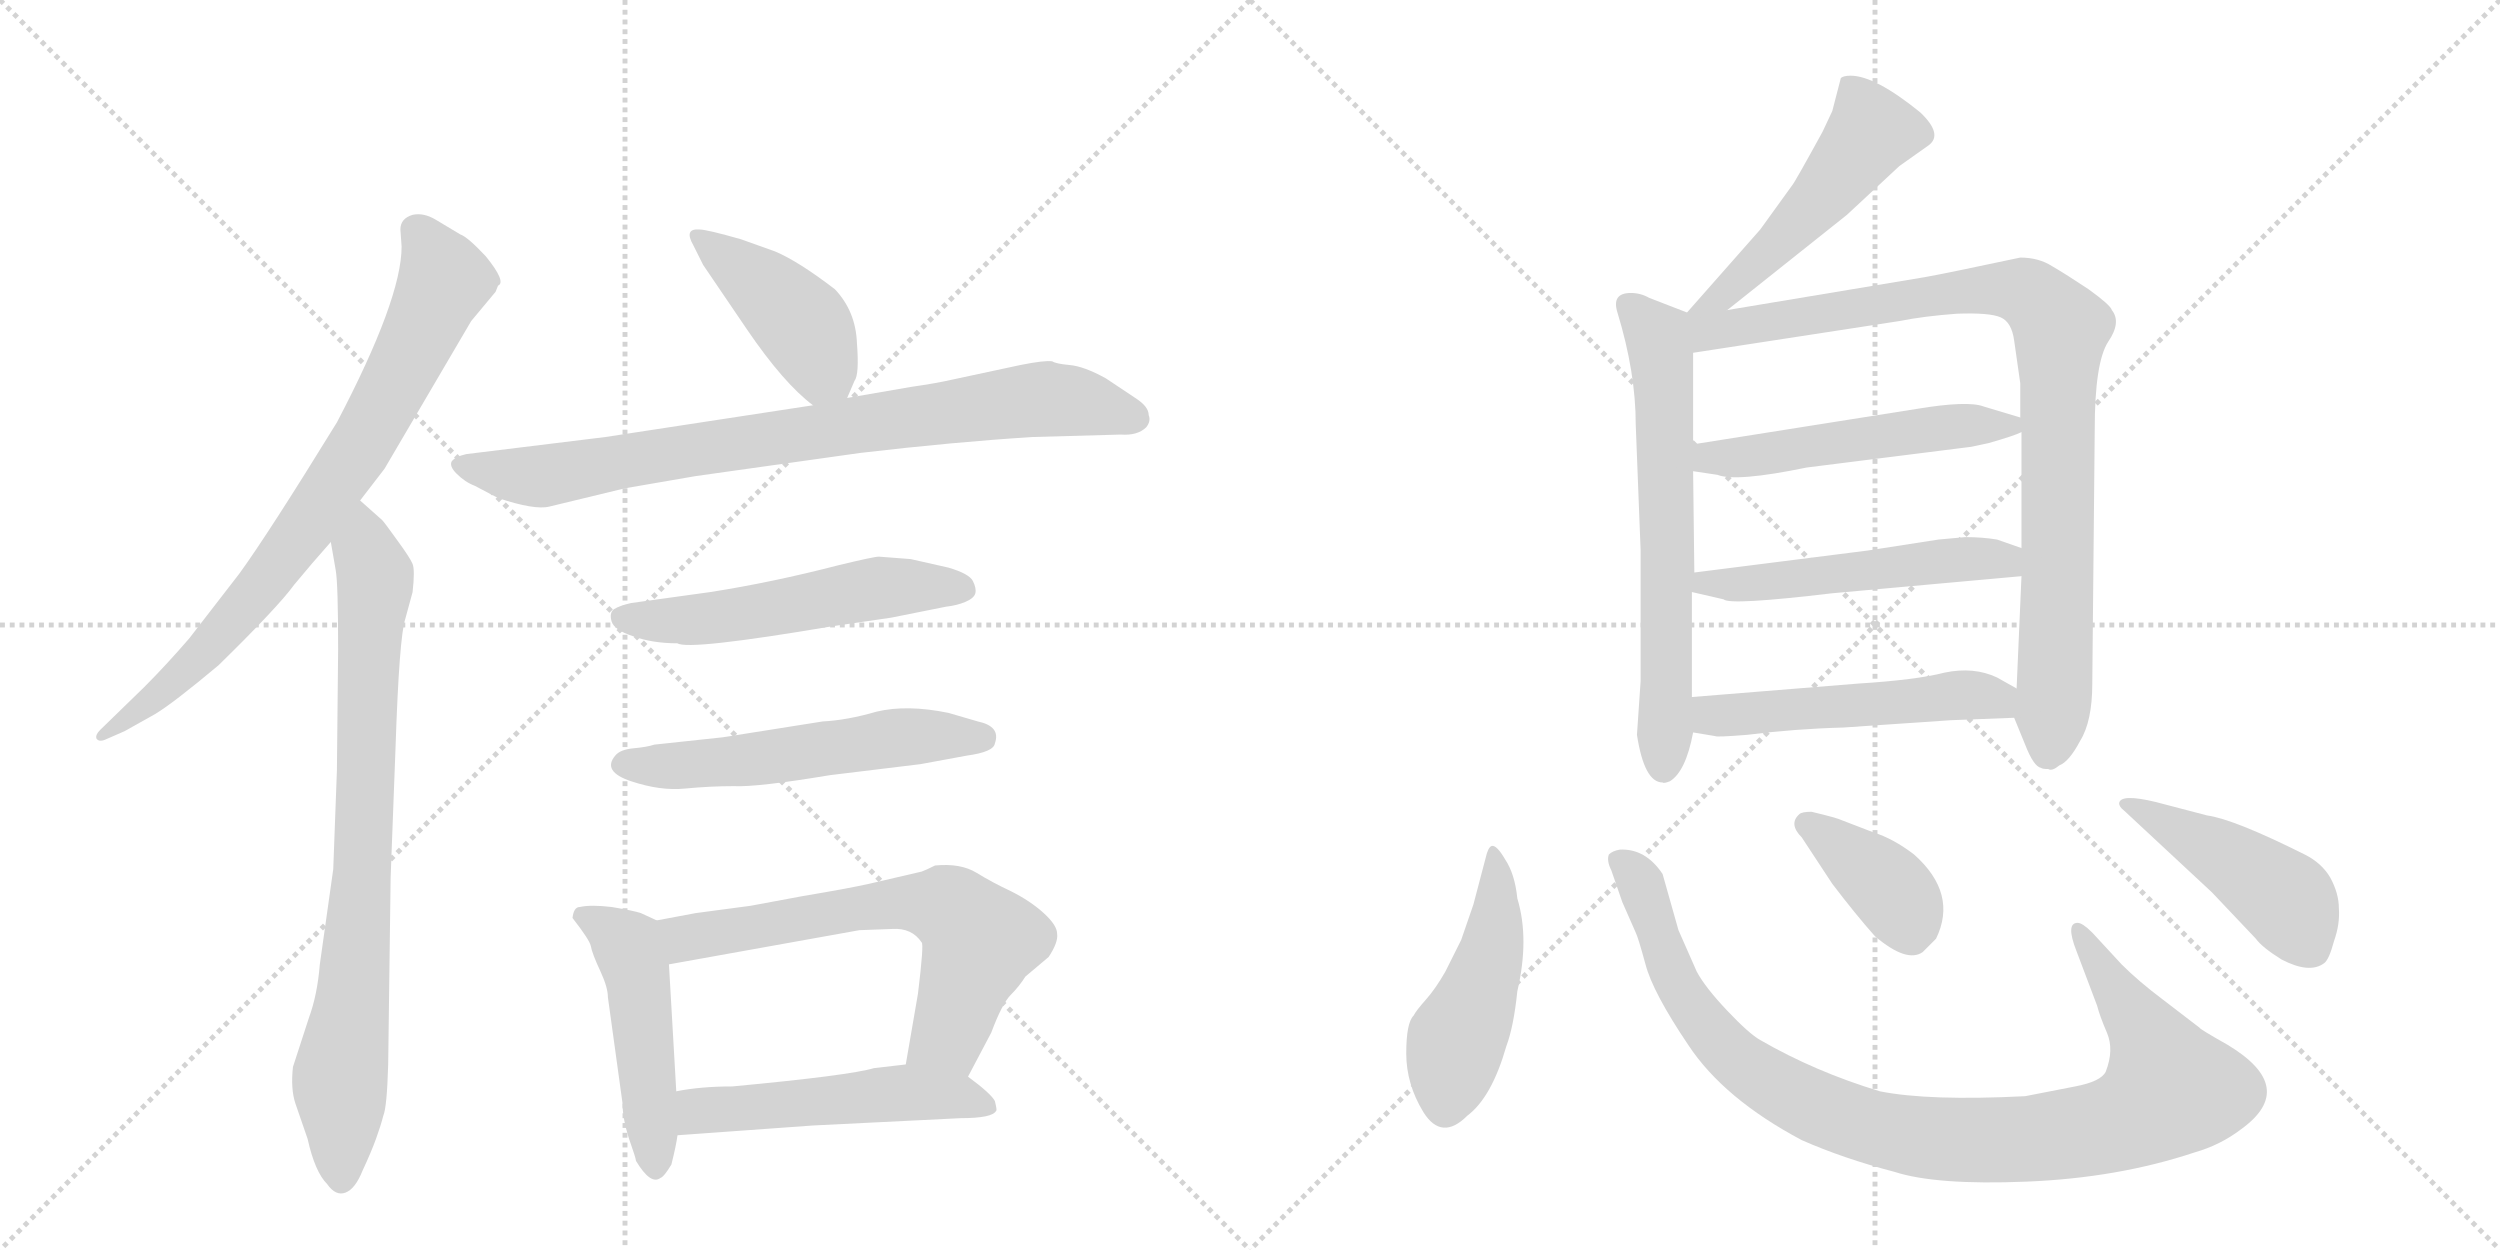 <svg version="1.1" viewBox="0 0 2048 1024" xmlns="http://www.w3.org/2000/svg">
  <g stroke="lightgray" stroke-dasharray="1,1" stroke-width="1" transform="scale(4, 4)">
    <line x1="0" y1="0" x2="256" y2="256"></line>
    <line x1="256" y1="0" x2="0" y2="256"></line>
    <line x1="128" y1="0" x2="128" y2="256"></line>
    <line x1="0" y1="128" x2="256" y2="128"></line>
    <line x1="256" y1="0" x2="512" y2="256"></line>
    <line x1="512" y1="0" x2="256" y2="256"></line>
    <line x1="384" y1="0" x2="384" y2="256"></line>
    <line x1="256" y1="128" x2="512" y2="128"></line>
  </g>
<g transform="scale(1, -1) translate(0, -850)">
   <style type="text/css">
    @keyframes keyframes0 {
      from {
       stroke: black;
       stroke-dashoffset: 774;
       stroke-width: 128;
       }
       72% {
       animation-timing-function: step-end;
       stroke: black;
       stroke-dashoffset: 0;
       stroke-width: 128;
       }
       to {
       stroke: black;
       stroke-width: 1024;
       }
       }
       #make-me-a-hanzi-animation-0 {
         animation: keyframes0 0.88s both;
         animation-delay: 0s;
         animation-timing-function: linear;
       }
    @keyframes keyframes1 {
      from {
       stroke: black;
       stroke-dashoffset: 804;
       stroke-width: 128;
       }
       72% {
       animation-timing-function: step-end;
       stroke: black;
       stroke-dashoffset: 0;
       stroke-width: 128;
       }
       to {
       stroke: black;
       stroke-width: 1024;
       }
       }
       #make-me-a-hanzi-animation-1 {
         animation: keyframes1 0.904s both;
         animation-delay: 0.88s;
         animation-timing-function: linear;
       }
    @keyframes keyframes2 {
      from {
       stroke: black;
       stroke-dashoffset: 419;
       stroke-width: 128;
       }
       58% {
       animation-timing-function: step-end;
       stroke: black;
       stroke-dashoffset: 0;
       stroke-width: 128;
       }
       to {
       stroke: black;
       stroke-width: 1024;
       }
       }
       #make-me-a-hanzi-animation-2 {
         animation: keyframes2 0.591s both;
         animation-delay: 1.784s;
         animation-timing-function: linear;
       }
    @keyframes keyframes3 {
      from {
       stroke: black;
       stroke-dashoffset: 814;
       stroke-width: 128;
       }
       73% {
       animation-timing-function: step-end;
       stroke: black;
       stroke-dashoffset: 0;
       stroke-width: 128;
       }
       to {
       stroke: black;
       stroke-width: 1024;
       }
       }
       #make-me-a-hanzi-animation-3 {
         animation: keyframes3 0.912s both;
         animation-delay: 2.375s;
         animation-timing-function: linear;
       }
    @keyframes keyframes4 {
      from {
       stroke: black;
       stroke-dashoffset: 536;
       stroke-width: 128;
       }
       64% {
       animation-timing-function: step-end;
       stroke: black;
       stroke-dashoffset: 0;
       stroke-width: 128;
       }
       to {
       stroke: black;
       stroke-width: 1024;
       }
       }
       #make-me-a-hanzi-animation-4 {
         animation: keyframes4 0.686s both;
         animation-delay: 3.288s;
         animation-timing-function: linear;
       }
    @keyframes keyframes5 {
      from {
       stroke: black;
       stroke-dashoffset: 548;
       stroke-width: 128;
       }
       64% {
       animation-timing-function: step-end;
       stroke: black;
       stroke-dashoffset: 0;
       stroke-width: 128;
       }
       to {
       stroke: black;
       stroke-width: 1024;
       }
       }
       #make-me-a-hanzi-animation-5 {
         animation: keyframes5 0.696s both;
         animation-delay: 3.974s;
         animation-timing-function: linear;
       }
    @keyframes keyframes6 {
      from {
       stroke: black;
       stroke-dashoffset: 474;
       stroke-width: 128;
       }
       61% {
       animation-timing-function: step-end;
       stroke: black;
       stroke-dashoffset: 0;
       stroke-width: 128;
       }
       to {
       stroke: black;
       stroke-width: 1024;
       }
       }
       #make-me-a-hanzi-animation-6 {
         animation: keyframes6 0.636s both;
         animation-delay: 4.67s;
         animation-timing-function: linear;
       }
    @keyframes keyframes7 {
      from {
       stroke: black;
       stroke-dashoffset: 646;
       stroke-width: 128;
       }
       68% {
       animation-timing-function: step-end;
       stroke: black;
       stroke-dashoffset: 0;
       stroke-width: 128;
       }
       to {
       stroke: black;
       stroke-width: 1024;
       }
       }
       #make-me-a-hanzi-animation-7 {
         animation: keyframes7 0.776s both;
         animation-delay: 5.306s;
         animation-timing-function: linear;
       }
    @keyframes keyframes8 {
      from {
       stroke: black;
       stroke-dashoffset: 510;
       stroke-width: 128;
       }
       62% {
       animation-timing-function: step-end;
       stroke: black;
       stroke-dashoffset: 0;
       stroke-width: 128;
       }
       to {
       stroke: black;
       stroke-width: 1024;
       }
       }
       #make-me-a-hanzi-animation-8 {
         animation: keyframes8 0.665s both;
         animation-delay: 6.081s;
         animation-timing-function: linear;
       }
    @keyframes keyframes9 {
      from {
       stroke: black;
       stroke-dashoffset: 504;
       stroke-width: 128;
       }
       62% {
       animation-timing-function: step-end;
       stroke: black;
       stroke-dashoffset: 0;
       stroke-width: 128;
       }
       to {
       stroke: black;
       stroke-width: 1024;
       }
       }
       #make-me-a-hanzi-animation-9 {
         animation: keyframes9 0.66s both;
         animation-delay: 6.746s;
         animation-timing-function: linear;
       }
    @keyframes keyframes10 {
      from {
       stroke: black;
       stroke-dashoffset: 644;
       stroke-width: 128;
       }
       68% {
       animation-timing-function: step-end;
       stroke: black;
       stroke-dashoffset: 0;
       stroke-width: 128;
       }
       to {
       stroke: black;
       stroke-width: 1024;
       }
       }
       #make-me-a-hanzi-animation-10 {
         animation: keyframes10 0.774s both;
         animation-delay: 7.406s;
         animation-timing-function: linear;
       }
    @keyframes keyframes11 {
      from {
       stroke: black;
       stroke-dashoffset: 921;
       stroke-width: 128;
       }
       75% {
       animation-timing-function: step-end;
       stroke: black;
       stroke-dashoffset: 0;
       stroke-width: 128;
       }
       to {
       stroke: black;
       stroke-width: 1024;
       }
       }
       #make-me-a-hanzi-animation-11 {
         animation: keyframes11 1s both;
         animation-delay: 8.181s;
         animation-timing-function: linear;
       }
    @keyframes keyframes12 {
      from {
       stroke: black;
       stroke-dashoffset: 513;
       stroke-width: 128;
       }
       63% {
       animation-timing-function: step-end;
       stroke: black;
       stroke-dashoffset: 0;
       stroke-width: 128;
       }
       to {
       stroke: black;
       stroke-width: 1024;
       }
       }
       #make-me-a-hanzi-animation-12 {
         animation: keyframes12 0.667s both;
         animation-delay: 9.18s;
         animation-timing-function: linear;
       }
    @keyframes keyframes13 {
      from {
       stroke: black;
       stroke-dashoffset: 517;
       stroke-width: 128;
       }
       63% {
       animation-timing-function: step-end;
       stroke: black;
       stroke-dashoffset: 0;
       stroke-width: 128;
       }
       to {
       stroke: black;
       stroke-width: 1024;
       }
       }
       #make-me-a-hanzi-animation-13 {
         animation: keyframes13 0.671s both;
         animation-delay: 9.847s;
         animation-timing-function: linear;
       }
    @keyframes keyframes14 {
      from {
       stroke: black;
       stroke-dashoffset: 513;
       stroke-width: 128;
       }
       63% {
       animation-timing-function: step-end;
       stroke: black;
       stroke-dashoffset: 0;
       stroke-width: 128;
       }
       to {
       stroke: black;
       stroke-width: 1024;
       }
       }
       #make-me-a-hanzi-animation-14 {
         animation: keyframes14 0.667s both;
         animation-delay: 10.518s;
         animation-timing-function: linear;
       }
    @keyframes keyframes15 {
      from {
       stroke: black;
       stroke-dashoffset: 465;
       stroke-width: 128;
       }
       60% {
       animation-timing-function: step-end;
       stroke: black;
       stroke-dashoffset: 0;
       stroke-width: 128;
       }
       to {
       stroke: black;
       stroke-width: 1024;
       }
       }
       #make-me-a-hanzi-animation-15 {
         animation: keyframes15 0.628s both;
         animation-delay: 11.186s;
         animation-timing-function: linear;
       }
    @keyframes keyframes16 {
      from {
       stroke: black;
       stroke-dashoffset: 977;
       stroke-width: 128;
       }
       76% {
       animation-timing-function: step-end;
       stroke: black;
       stroke-dashoffset: 0;
       stroke-width: 128;
       }
       to {
       stroke: black;
       stroke-width: 1024;
       }
       }
       #make-me-a-hanzi-animation-16 {
         animation: keyframes16 1.045s both;
         animation-delay: 11.814s;
         animation-timing-function: linear;
       }
    @keyframes keyframes17 {
      from {
       stroke: black;
       stroke-dashoffset: 379;
       stroke-width: 128;
       }
       55% {
       animation-timing-function: step-end;
       stroke: black;
       stroke-dashoffset: 0;
       stroke-width: 128;
       }
       to {
       stroke: black;
       stroke-width: 1024;
       }
       }
       #make-me-a-hanzi-animation-17 {
         animation: keyframes17 0.558s both;
         animation-delay: 12.859s;
         animation-timing-function: linear;
       }
    @keyframes keyframes18 {
      from {
       stroke: black;
       stroke-dashoffset: 456;
       stroke-width: 128;
       }
       60% {
       animation-timing-function: step-end;
       stroke: black;
       stroke-dashoffset: 0;
       stroke-width: 128;
       }
       to {
       stroke: black;
       stroke-width: 1024;
       }
       }
       #make-me-a-hanzi-animation-18 {
         animation: keyframes18 0.621s both;
         animation-delay: 13.418s;
         animation-timing-function: linear;
       }
</style>
<path d="M 295 440 L 315 466 L 386 587 L 406 611 L 408 616 Q 415 619 398 640 Q 383 656 377 658 L 357 670 Q 347 676 338 674 Q 328 671 328 662 L 329 648 Q 329 605 276 504 Q 220 413 196 380 L 155 327 Q 136 305 118 287 L 82 252 Q 78 248 79 245 Q 81 242 86 244 L 102 251 L 127 265 Q 142 274 179 305 Q 228 353 241 371 Q 255 388 271 406 L 295 440 Z" fill="lightgray"></path> 
<path d="M 277 318 L 276 219 L 273 138 L 262 60 Q 260 35 253 16 L 240 -24 Q 238 -42 242 -54 L 252 -83 Q 258 -110 268 -120 Q 275 -130 283 -127 Q 291 -124 297 -109 Q 304 -94 308 -83 Q 312 -72 314 -64 Q 317 -57 318 -22 L 320 131 L 324 237 Q 327 328 332 343 L 338 365 Q 340 383 338 388 Q 336 393 325 408 Q 315 422 313 424 L 295 440 C 273 460 266 436 271 406 L 275 383 Q 277 372 277 318 Z" fill="lightgray"></path> 
<path d="M 694 524 L 700 538 Q 704 543 702 569 Q 701 595 684 613 Q 654 636 635 644 L 607 654 Q 579 662 573 662 Q 560 663 568 649 L 576 633 L 612 580 Q 642 536 666 518 C 685 503 685 503 694 524 Z" fill="lightgray"></path> 
<path d="M 512 450 L 570 460 L 705 479 Q 782 488 846 492 L 918 494 Q 932 493 939 500 Q 943 505 941 510 Q 941 517 930 524 L 906 540 Q 888 550 876 551 Q 865 552 862 554 Q 856 555 836 551 L 780 539 Q 767 536 746 533 L 694 524 L 666 518 L 496 492 L 382 478 Q 373 476 370 472 Q 368 468 374 462 Q 381 455 389 452 L 408 442 Q 438 432 450 435 L 512 450 Z" fill="lightgray"></path> 
<path d="M 746 392 L 720 394 Q 716 394 687 387 Q 633 373 582 365 L 517 356 Q 508 354 503 351 Q 499 348 501 341 Q 503 334 518 329 Q 534 323 555 323 Q 564 317 682 337 L 730 344 L 775 353 Q 784 354 791 357 Q 798 360 799 364 Q 800 368 797 374 Q 794 380 777 385 L 746 392 Z" fill="lightgray"></path> 
<path d="M 504 231 Q 493 218 517 210 Q 541 202 561 204 Q 582 206 601 206 Q 620 205 680 215 L 754 224 L 792 231 Q 814 234 815 241 Q 820 255 801 259 L 777 266 Q 743 273 718 267 Q 694 260 674 259 L 592 246 L 536 240 Q 530 238 519 237 Q 508 236 504 231 Z" fill="lightgray"></path> 
<path d="M 538 96 L 525 102 Q 519 104 501 107 Q 484 109 475 107 Q 470 107 469 98 Q 483 80 484 75 Q 485 69 492 54 Q 498 41 498 33 L 510 -54 Q 510 -66 515 -82 Q 521 -99 521 -101 Q 533 -121 541 -115 Q 544 -114 550 -104 Q 554 -88 555 -80 L 554 -44 L 548 60 C 546 90 546 92 538 96 Z" fill="lightgray"></path> 
<path d="M 755 136 L 712 126 Q 694 122 658 116 L 615 108 L 570 102 L 538 96 C 509 90 518 55 548 60 L 704 88 L 731 89 Q 747 90 755 78 Q 757 77 752 36 L 742 -22 C 737 -52 779 -59 793 -32 L 812 4 Q 821 28 828 35 Q 835 42 840 50 L 859 66 Q 867 78 866 85 Q 866 92 855 102 Q 844 112 828 120 Q 813 127 800 135 Q 787 143 766 141 Q 758 137 755 136 Z" fill="lightgray"></path> 
<path d="M 555 -80 L 666 -72 L 787 -66 Q 813 -66 816 -60 Q 817 -60 815 -52 Q 812 -46 793 -32 C 775 -18 772 -19 742 -22 L 716 -25 Q 696 -31 600 -40 Q 574 -40 554 -44 C 524 -49 525 -82 555 -80 Z" fill="lightgray"></path> 
<path d="M 1415 596 L 1513 674 L 1556 714 L 1580 731 Q 1592 740 1573 758 Q 1536 788 1516 788 Q 1510 788 1508 786 L 1501 759 L 1493 742 Q 1470 700 1468 698 L 1442 662 L 1382 594 C 1362 572 1392 577 1415 596 Z" fill="lightgray"></path> 
<path d="M 1382 594 L 1351 606 Q 1344 610 1336 610 Q 1320 610 1325 594 Q 1340 545 1340 502 L 1344 399 L 1344 292 L 1341 248 Q 1347 209 1362 209 Q 1363 208 1368 210 Q 1381 218 1387 250 L 1386 279 L 1386 365 L 1388 381 L 1387 464 L 1387 486 L 1387 561 C 1387 591 1387 592 1382 594 Z" fill="lightgray"></path> 
<path d="M 1650 262 L 1659 240 Q 1666 222 1672 221 Q 1673 220 1678 220 Q 1681 218 1687 223 Q 1695 226 1704 243 Q 1714 259 1714 290 L 1716 498 Q 1716 553 1727 570 Q 1738 586 1730 596 Q 1729 600 1711 613 Q 1693 625 1681 632 Q 1670 639 1655 639 Q 1594 626 1577 623 L 1415 596 C 1369 588 1341 554 1387 561 L 1556 587 Q 1576 591 1603 593 Q 1630 594 1639 590 Q 1648 586 1650 571 L 1655 536 L 1655 508 L 1656 496 L 1656 401 L 1656 378 L 1652 286 L 1650 262 Z" fill="lightgray"></path> 
<path d="M 1387 464 L 1407 461 Q 1422 455 1480 467 L 1615 484 L 1629 487 Q 1650 493 1656 496 C 1673 503 1673 503 1655 508 L 1625 517 Q 1612 522 1570 515 L 1387 486 C 1357 481 1357 468 1387 464 Z" fill="lightgray"></path> 
<path d="M 1386 365 L 1412 359 Q 1417 354 1501 364 L 1656 378 C 1686 381 1684 391 1656 401 L 1636 408 Q 1624 410 1610 410 L 1588 408 L 1530 399 L 1388 381 C 1358 377 1357 372 1386 365 Z" fill="lightgray"></path> 
<path d="M 1387 250 L 1405 247 Q 1406 246 1431 248 Q 1471 253 1510 254 L 1598 260 L 1650 262 C 1680 263 1678 271 1652 286 L 1636 295 Q 1617 304 1593 299 Q 1570 293 1522 290 L 1386 279 C 1356 277 1357 255 1387 250 Z" fill="lightgray"></path> 
<path d="M 1243 114 Q 1241 134 1233 146 Q 1226 158 1222 157 Q 1219 156 1217 147 L 1207 109 L 1197 80 L 1184 54 Q 1176 40 1168 31 Q 1160 22 1158 18 Q 1152 12 1152 -13 Q 1152 -38 1166 -61 Q 1181 -85 1202 -64 Q 1222 -49 1234 -7 Q 1240 9 1243 38 Q 1253 81 1243 114 Z" fill="lightgray"></path> 
<path d="M 1738 60 L 1714 86 Q 1706 94 1702 94 Q 1692 94 1701 71 L 1718 26 Q 1720 18 1726 4 Q 1732 -10 1725 -28 Q 1721 -36 1700 -40 L 1659 -48 Q 1580 -52 1540 -44 Q 1487 -28 1442 -2 Q 1433 3 1415 22 Q 1397 41 1390 54 L 1375 88 L 1362 134 Q 1348 155 1327 154 Q 1321 153 1318 150 Q 1316 145 1320 137 L 1329 111 L 1340 86 Q 1342 82 1348 60 Q 1354 37 1383 -6 Q 1412 -50 1476 -84 Q 1510 -99 1552 -110 Q 1586 -121 1660 -118 Q 1735 -115 1798 -94 Q 1819 -88 1836 -75 Q 1883 -41 1825 -6 Q 1802 7 1802 8 L 1772 31 Q 1752 46 1738 60 Z" fill="lightgray"></path> 
<path d="M 1476 164 L 1501 126 Q 1520 101 1536 83 Q 1562 61 1575 70 L 1586 81 Q 1604 118 1568 150 Q 1551 163 1535 168 L 1509 178 Q 1505 180 1484 185 Q 1476 185 1474 183 Q 1465 175 1476 164 Z" fill="lightgray"></path> 
<path d="M 1808 182 L 1766 193 Q 1737 200 1736 192 Q 1736 189 1740 186 L 1812 119 L 1848 81 Q 1853 74 1869 64 Q 1892 52 1904 61 Q 1908 64 1912 79 Q 1917 93 1916 106 Q 1916 118 1909 131 Q 1902 143 1888 150 Q 1830 179 1808 182 Z" fill="lightgray"></path> 
      <clipPath id="make-me-a-hanzi-clip-0">
      <path d="M 295 440 L 315 466 L 386 587 L 406 611 L 408 616 Q 415 619 398 640 Q 383 656 377 658 L 357 670 Q 347 676 338 674 Q 328 671 328 662 L 329 648 Q 329 605 276 504 Q 220 413 196 380 L 155 327 Q 136 305 118 287 L 82 252 Q 78 248 79 245 Q 81 242 86 244 L 102 251 L 127 265 Q 142 274 179 305 Q 228 353 241 371 Q 255 388 271 406 L 295 440 Z" fill="lightgray"></path>
      </clipPath>
      <path clip-path="url(#make-me-a-hanzi-clip-0)" d="M 343 660 L 364 620 L 291 478 L 249 415 L 176 324 L 116 269 L 83 247 " fill="none" id="make-me-a-hanzi-animation-0" stroke-dasharray="646 1292" stroke-linecap="round"></path>

      <clipPath id="make-me-a-hanzi-clip-1">
      <path d="M 277 318 L 276 219 L 273 138 L 262 60 Q 260 35 253 16 L 240 -24 Q 238 -42 242 -54 L 252 -83 Q 258 -110 268 -120 Q 275 -130 283 -127 Q 291 -124 297 -109 Q 304 -94 308 -83 Q 312 -72 314 -64 Q 317 -57 318 -22 L 320 131 L 324 237 Q 327 328 332 343 L 338 365 Q 340 383 338 388 Q 336 393 325 408 Q 315 422 313 424 L 295 440 C 273 460 266 436 271 406 L 275 383 Q 277 372 277 318 Z" fill="lightgray"></path>
      </clipPath>
      <path clip-path="url(#make-me-a-hanzi-clip-1)" d="M 295 431 L 307 367 L 295 108 L 278 -33 L 280 -115 " fill="none" id="make-me-a-hanzi-animation-1" stroke-dasharray="676 1352" stroke-linecap="round"></path>

      <clipPath id="make-me-a-hanzi-clip-2">
      <path d="M 694 524 L 700 538 Q 704 543 702 569 Q 701 595 684 613 Q 654 636 635 644 L 607 654 Q 579 662 573 662 Q 560 663 568 649 L 576 633 L 612 580 Q 642 536 666 518 C 685 503 685 503 694 524 Z" fill="lightgray"></path>
      </clipPath>
      <path clip-path="url(#make-me-a-hanzi-clip-2)" d="M 575 654 L 658 583 L 671 558 L 670 532 " fill="none" id="make-me-a-hanzi-animation-2" stroke-dasharray="291 582" stroke-linecap="round"></path>

      <clipPath id="make-me-a-hanzi-clip-3">
      <path d="M 512 450 L 570 460 L 705 479 Q 782 488 846 492 L 918 494 Q 932 493 939 500 Q 943 505 941 510 Q 941 517 930 524 L 906 540 Q 888 550 876 551 Q 865 552 862 554 Q 856 555 836 551 L 780 539 Q 767 536 746 533 L 694 524 L 666 518 L 496 492 L 382 478 Q 373 476 370 472 Q 368 468 374 462 Q 381 455 389 452 L 408 442 Q 438 432 450 435 L 512 450 Z" fill="lightgray"></path>
      </clipPath>
      <path clip-path="url(#make-me-a-hanzi-clip-3)" d="M 379 470 L 444 460 L 849 523 L 887 520 L 929 507 " fill="none" id="make-me-a-hanzi-animation-3" stroke-dasharray="686 1372" stroke-linecap="round"></path>

      <clipPath id="make-me-a-hanzi-clip-4">
      <path d="M 746 392 L 720 394 Q 716 394 687 387 Q 633 373 582 365 L 517 356 Q 508 354 503 351 Q 499 348 501 341 Q 503 334 518 329 Q 534 323 555 323 Q 564 317 682 337 L 730 344 L 775 353 Q 784 354 791 357 Q 798 360 799 364 Q 800 368 797 374 Q 794 380 777 385 L 746 392 Z" fill="lightgray"></path>
      </clipPath>
      <path clip-path="url(#make-me-a-hanzi-clip-4)" d="M 511 344 L 582 343 L 725 369 L 789 367 " fill="none" id="make-me-a-hanzi-animation-4" stroke-dasharray="408 816" stroke-linecap="round"></path>

      <clipPath id="make-me-a-hanzi-clip-5">
      <path d="M 504 231 Q 493 218 517 210 Q 541 202 561 204 Q 582 206 601 206 Q 620 205 680 215 L 754 224 L 792 231 Q 814 234 815 241 Q 820 255 801 259 L 777 266 Q 743 273 718 267 Q 694 260 674 259 L 592 246 L 536 240 Q 530 238 519 237 Q 508 236 504 231 Z" fill="lightgray"></path>
      </clipPath>
      <path clip-path="url(#make-me-a-hanzi-clip-5)" d="M 514 223 L 594 225 L 751 247 L 804 246 " fill="none" id="make-me-a-hanzi-animation-5" stroke-dasharray="420 840" stroke-linecap="round"></path>

      <clipPath id="make-me-a-hanzi-clip-6">
      <path d="M 538 96 L 525 102 Q 519 104 501 107 Q 484 109 475 107 Q 470 107 469 98 Q 483 80 484 75 Q 485 69 492 54 Q 498 41 498 33 L 510 -54 Q 510 -66 515 -82 Q 521 -99 521 -101 Q 533 -121 541 -115 Q 544 -114 550 -104 Q 554 -88 555 -80 L 554 -44 L 548 60 C 546 90 546 92 538 96 Z" fill="lightgray"></path>
      </clipPath>
      <path clip-path="url(#make-me-a-hanzi-clip-6)" d="M 482 96 L 514 75 L 522 51 L 537 -103 " fill="none" id="make-me-a-hanzi-animation-6" stroke-dasharray="346 692" stroke-linecap="round"></path>

      <clipPath id="make-me-a-hanzi-clip-7">
      <path d="M 755 136 L 712 126 Q 694 122 658 116 L 615 108 L 570 102 L 538 96 C 509 90 518 55 548 60 L 704 88 L 731 89 Q 747 90 755 78 Q 757 77 752 36 L 742 -22 C 737 -52 779 -59 793 -32 L 812 4 Q 821 28 828 35 Q 835 42 840 50 L 859 66 Q 867 78 866 85 Q 866 92 855 102 Q 844 112 828 120 Q 813 127 800 135 Q 787 143 766 141 Q 758 137 755 136 Z" fill="lightgray"></path>
      </clipPath>
      <path clip-path="url(#make-me-a-hanzi-clip-7)" d="M 544 91 L 561 81 L 724 109 L 753 111 L 781 104 L 803 80 L 801 72 L 777 2 L 750 -16 " fill="none" id="make-me-a-hanzi-animation-7" stroke-dasharray="518 1036" stroke-linecap="round"></path>

      <clipPath id="make-me-a-hanzi-clip-8">
      <path d="M 555 -80 L 666 -72 L 787 -66 Q 813 -66 816 -60 Q 817 -60 815 -52 Q 812 -46 793 -32 C 775 -18 772 -19 742 -22 L 716 -25 Q 696 -31 600 -40 Q 574 -40 554 -44 C 524 -49 525 -82 555 -80 Z" fill="lightgray"></path>
      </clipPath>
      <path clip-path="url(#make-me-a-hanzi-clip-8)" d="M 563 -74 L 577 -60 L 738 -45 L 791 -49 L 809 -57 " fill="none" id="make-me-a-hanzi-animation-8" stroke-dasharray="382 764" stroke-linecap="round"></path>

      <clipPath id="make-me-a-hanzi-clip-9">
      <path d="M 1415 596 L 1513 674 L 1556 714 L 1580 731 Q 1592 740 1573 758 Q 1536 788 1516 788 Q 1510 788 1508 786 L 1501 759 L 1493 742 Q 1470 700 1468 698 L 1442 662 L 1382 594 C 1362 572 1392 577 1415 596 Z" fill="lightgray"></path>
      </clipPath>
      <path clip-path="url(#make-me-a-hanzi-clip-9)" d="M 1514 777 L 1534 743 L 1490 686 L 1437 632 L 1414 610 L 1387 600 " fill="none" id="make-me-a-hanzi-animation-9" stroke-dasharray="376 752" stroke-linecap="round"></path>

      <clipPath id="make-me-a-hanzi-clip-10">
      <path d="M 1382 594 L 1351 606 Q 1344 610 1336 610 Q 1320 610 1325 594 Q 1340 545 1340 502 L 1344 399 L 1344 292 L 1341 248 Q 1347 209 1362 209 Q 1363 208 1368 210 Q 1381 218 1387 250 L 1386 279 L 1386 365 L 1388 381 L 1387 464 L 1387 486 L 1387 561 C 1387 591 1387 592 1382 594 Z" fill="lightgray"></path>
      </clipPath>
      <path clip-path="url(#make-me-a-hanzi-clip-10)" d="M 1334 600 L 1358 573 L 1362 554 L 1363 222 " fill="none" id="make-me-a-hanzi-animation-10" stroke-dasharray="516 1032" stroke-linecap="round"></path>

      <clipPath id="make-me-a-hanzi-clip-11">
      <path d="M 1650 262 L 1659 240 Q 1666 222 1672 221 Q 1673 220 1678 220 Q 1681 218 1687 223 Q 1695 226 1704 243 Q 1714 259 1714 290 L 1716 498 Q 1716 553 1727 570 Q 1738 586 1730 596 Q 1729 600 1711 613 Q 1693 625 1681 632 Q 1670 639 1655 639 Q 1594 626 1577 623 L 1415 596 C 1369 588 1341 554 1387 561 L 1556 587 Q 1576 591 1603 593 Q 1630 594 1639 590 Q 1648 586 1650 571 L 1655 536 L 1655 508 L 1656 496 L 1656 401 L 1656 378 L 1652 286 L 1650 262 Z" fill="lightgray"></path>
      </clipPath>
      <path clip-path="url(#make-me-a-hanzi-clip-11)" d="M 1388 589 L 1410 580 L 1648 614 L 1677 596 L 1688 581 L 1684 298 L 1677 233 " fill="none" id="make-me-a-hanzi-animation-11" stroke-dasharray="793 1586" stroke-linecap="round"></path>

      <clipPath id="make-me-a-hanzi-clip-12">
      <path d="M 1387 464 L 1407 461 Q 1422 455 1480 467 L 1615 484 L 1629 487 Q 1650 493 1656 496 C 1673 503 1673 503 1655 508 L 1625 517 Q 1612 522 1570 515 L 1387 486 C 1357 481 1357 468 1387 464 Z" fill="lightgray"></path>
      </clipPath>
      <path clip-path="url(#make-me-a-hanzi-clip-12)" d="M 1393 470 L 1582 500 L 1648 501 " fill="none" id="make-me-a-hanzi-animation-12" stroke-dasharray="385 770" stroke-linecap="round"></path>

      <clipPath id="make-me-a-hanzi-clip-13">
      <path d="M 1386 365 L 1412 359 Q 1417 354 1501 364 L 1656 378 C 1686 381 1684 391 1656 401 L 1636 408 Q 1624 410 1610 410 L 1588 408 L 1530 399 L 1388 381 C 1358 377 1357 372 1386 365 Z" fill="lightgray"></path>
      </clipPath>
      <path clip-path="url(#make-me-a-hanzi-clip-13)" d="M 1394 368 L 1398 373 L 1487 375 L 1606 392 L 1642 391 L 1648 384 " fill="none" id="make-me-a-hanzi-animation-13" stroke-dasharray="389 778" stroke-linecap="round"></path>

      <clipPath id="make-me-a-hanzi-clip-14">
      <path d="M 1387 250 L 1405 247 Q 1406 246 1431 248 Q 1471 253 1510 254 L 1598 260 L 1650 262 C 1680 263 1678 271 1652 286 L 1636 295 Q 1617 304 1593 299 Q 1570 293 1522 290 L 1386 279 C 1356 277 1357 255 1387 250 Z" fill="lightgray"></path>
      </clipPath>
      <path clip-path="url(#make-me-a-hanzi-clip-14)" d="M 1393 257 L 1403 264 L 1614 281 L 1636 277 L 1643 269 " fill="none" id="make-me-a-hanzi-animation-14" stroke-dasharray="385 770" stroke-linecap="round"></path>

      <clipPath id="make-me-a-hanzi-clip-15">
      <path d="M 1243 114 Q 1241 134 1233 146 Q 1226 158 1222 157 Q 1219 156 1217 147 L 1207 109 L 1197 80 L 1184 54 Q 1176 40 1168 31 Q 1160 22 1158 18 Q 1152 12 1152 -13 Q 1152 -38 1166 -61 Q 1181 -85 1202 -64 Q 1222 -49 1234 -7 Q 1240 9 1243 38 Q 1253 81 1243 114 Z" fill="lightgray"></path>
      </clipPath>
      <path clip-path="url(#make-me-a-hanzi-clip-15)" d="M 1225 149 L 1221 65 L 1193 -2 L 1184 -54 " fill="none" id="make-me-a-hanzi-animation-15" stroke-dasharray="337 674" stroke-linecap="round"></path>

      <clipPath id="make-me-a-hanzi-clip-16">
      <path d="M 1738 60 L 1714 86 Q 1706 94 1702 94 Q 1692 94 1701 71 L 1718 26 Q 1720 18 1726 4 Q 1732 -10 1725 -28 Q 1721 -36 1700 -40 L 1659 -48 Q 1580 -52 1540 -44 Q 1487 -28 1442 -2 Q 1433 3 1415 22 Q 1397 41 1390 54 L 1375 88 L 1362 134 Q 1348 155 1327 154 Q 1321 153 1318 150 Q 1316 145 1320 137 L 1329 111 L 1340 86 Q 1342 82 1348 60 Q 1354 37 1383 -6 Q 1412 -50 1476 -84 Q 1510 -99 1552 -110 Q 1586 -121 1660 -118 Q 1735 -115 1798 -94 Q 1819 -88 1836 -75 Q 1883 -41 1825 -6 Q 1802 7 1802 8 L 1772 31 Q 1752 46 1738 60 Z" fill="lightgray"></path>
      </clipPath>
      <path clip-path="url(#make-me-a-hanzi-clip-16)" d="M 1326 145 L 1344 128 L 1377 39 L 1421 -17 L 1482 -55 L 1575 -82 L 1666 -83 L 1711 -76 L 1739 -69 L 1778 -43 L 1765 -9 L 1705 86 " fill="none" id="make-me-a-hanzi-animation-16" stroke-dasharray="849 1698" stroke-linecap="round"></path>

      <clipPath id="make-me-a-hanzi-clip-17">
      <path d="M 1476 164 L 1501 126 Q 1520 101 1536 83 Q 1562 61 1575 70 L 1586 81 Q 1604 118 1568 150 Q 1551 163 1535 168 L 1509 178 Q 1505 180 1484 185 Q 1476 185 1474 183 Q 1465 175 1476 164 Z" fill="lightgray"></path>
      </clipPath>
      <path clip-path="url(#make-me-a-hanzi-clip-17)" d="M 1481 175 L 1550 120 L 1565 89 " fill="none" id="make-me-a-hanzi-animation-17" stroke-dasharray="251 502" stroke-linecap="round"></path>

      <clipPath id="make-me-a-hanzi-clip-18">
      <path d="M 1808 182 L 1766 193 Q 1737 200 1736 192 Q 1736 189 1740 186 L 1812 119 L 1848 81 Q 1853 74 1869 64 Q 1892 52 1904 61 Q 1908 64 1912 79 Q 1917 93 1916 106 Q 1916 118 1909 131 Q 1902 143 1888 150 Q 1830 179 1808 182 Z" fill="lightgray"></path>
      </clipPath>
      <path clip-path="url(#make-me-a-hanzi-clip-18)" d="M 1741 191 L 1754 189 L 1863 121 L 1877 107 L 1894 72 " fill="none" id="make-me-a-hanzi-animation-18" stroke-dasharray="328 656" stroke-linecap="round"></path>

</g>
</svg>
